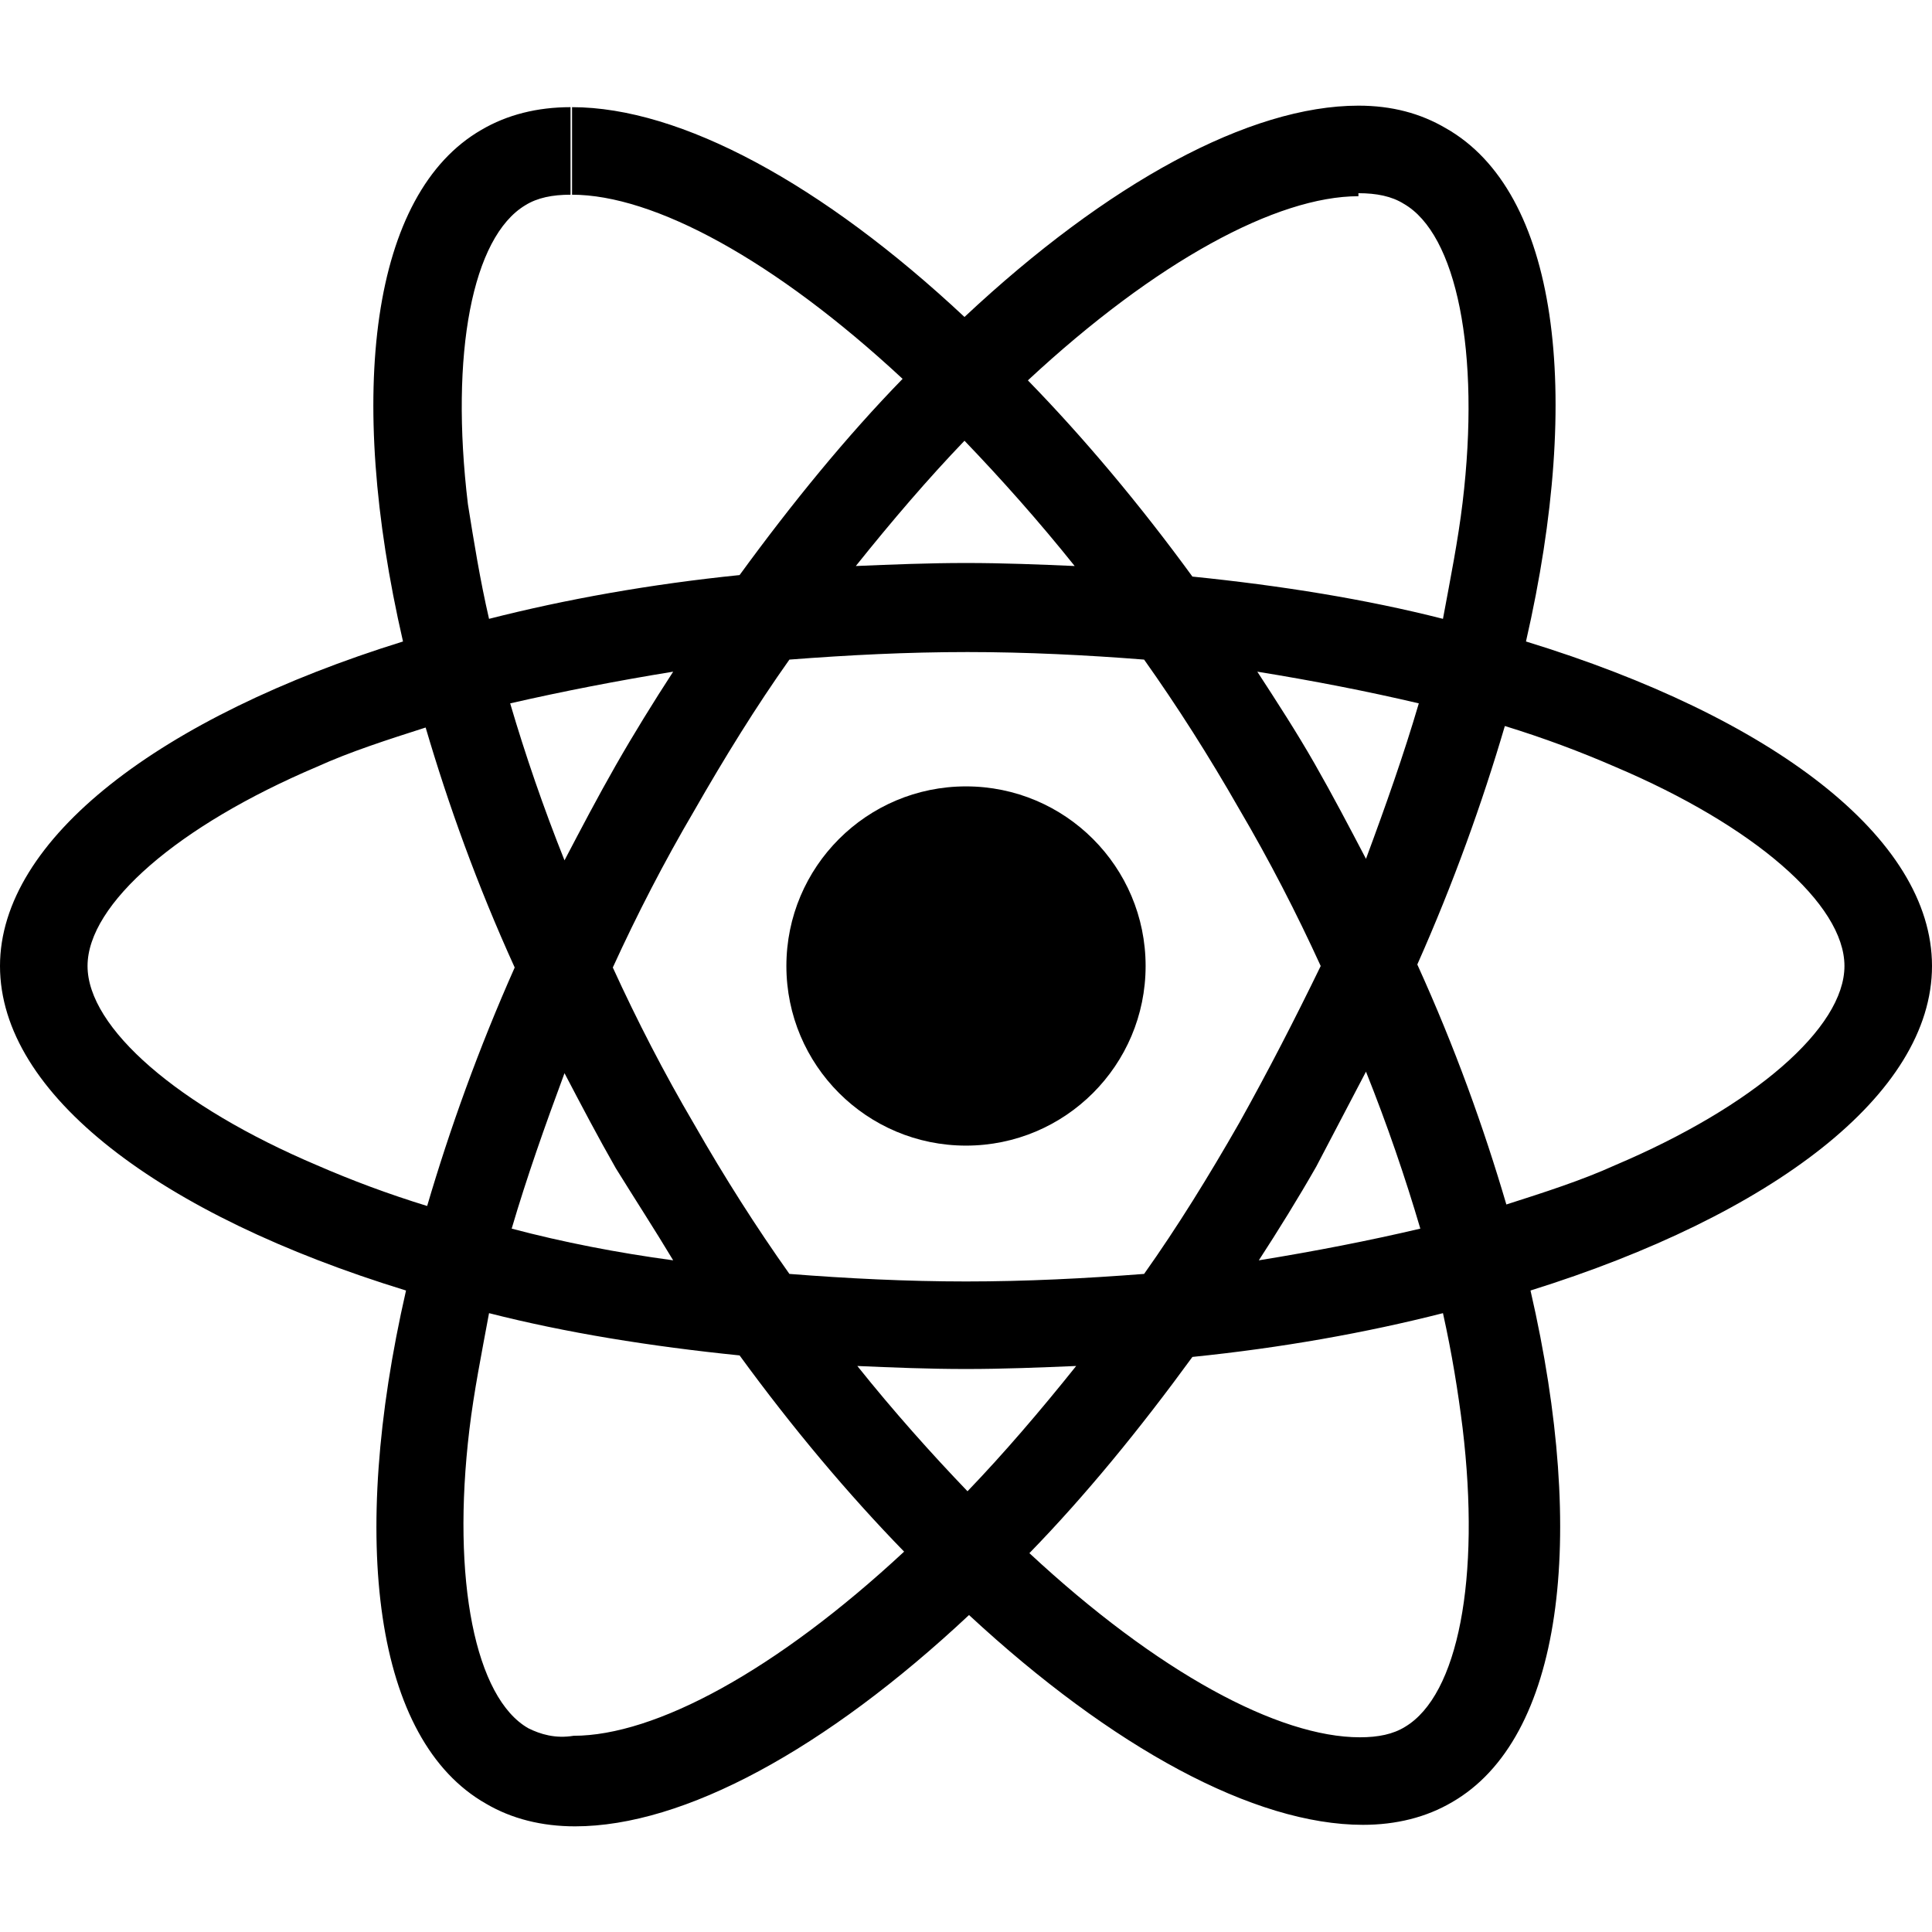 <svg xmlns="http://www.w3.org/2000/svg" x="0px" y="0px" viewBox="0 0 128 128">
<g>
	<path d="M128,64c0-8.5-10.6-16.5-26.9-21.5c3.8-16.6,2.1-29.8-5.3-34C94.1,7.5,92.2,7,90,7v5.8c1.2,0,2.2,0.2,3,0.7
		c3.5,2,5.1,9.8,3.9,19.8c-0.3,2.5-0.8,5-1.3,7.7c-5.1-1.3-10.7-2.2-16.6-2.8c-3.5-4.8-7.2-9.2-10.9-13c8.5-7.9,16.5-12.2,21.9-12.2
		V7c-7.2,0-16.6,5.1-26.1,14C54.5,12.2,45.1,7.1,37.9,7.1v5.8c5.4,0,13.4,4.3,21.9,12.2c-3.7,3.8-7.3,8.2-10.8,13
		c-5.9,0.6-11.5,1.6-16.6,2.9c-0.6-2.6-1-5.1-1.4-7.6c-1.2-10,0.3-17.7,3.8-19.8c0.8-0.5,1.8-0.7,3-0.7V7.1c-2.2,0-4.2,0.5-5.9,1.5
		c-7.3,4.2-9,17.4-5.2,33.9C10.6,47.5,0,55.6,0,64c0,8.5,10.6,16.5,26.9,21.5c-3.8,16.6-2.1,29.8,5.3,34c1.7,1,3.7,1.5,5.9,1.5
		c7.2,0,16.6-5.1,26.1-14c9.5,8.8,18.9,13.9,26.1,13.9c2.2,0,4.2-0.5,5.9-1.5c7.3-4.2,9-17.4,5.2-33.9C117.4,80.5,128,72.5,128,64
		L128,64z M94,46.6c-1,3.4-2.2,6.8-3.5,10.3c-1.1-2.1-2.2-4.2-3.4-6.3c-1.2-2.1-2.5-4.1-3.8-6.1C87,45.1,90.6,45.8,94,46.6L94,46.6z
		 M82.1,74.4c-2,3.5-4.1,6.9-6.3,10c-3.9,0.3-7.8,0.5-11.8,0.5c-3.9,0-7.9-0.2-11.7-0.5c-2.2-3.1-4.3-6.4-6.3-9.9
		c-2-3.4-3.8-6.9-5.4-10.4c1.6-3.5,3.4-7,5.4-10.4c2-3.5,4.1-6.9,6.3-10c3.9-0.3,7.8-0.5,11.8-0.5c3.9,0,7.9,0.2,11.7,0.5
		c2.2,3.1,4.3,6.4,6.3,9.9c2,3.4,3.8,6.9,5.4,10.4C85.8,67.5,84,71,82.1,74.4L82.1,74.4z M90.5,71c1.4,3.5,2.6,7,3.6,10.4
		c-3.4,0.8-7,1.5-10.7,2.1c1.3-2,2.6-4.1,3.8-6.2C88.3,75.2,89.4,73.1,90.5,71L90.5,71z M64.1,98.8c-2.4-2.5-4.9-5.3-7.3-8.3
		c2.3,0.1,4.7,0.2,7.2,0.2c2.5,0,4.9-0.1,7.3-0.2C68.9,93.5,66.5,96.3,64.1,98.8z M44.6,83.5c-3.7-0.5-7.3-1.2-10.7-2.1
		c1-3.4,2.2-6.8,3.5-10.3c1.1,2.1,2.2,4.2,3.4,6.3C42.1,79.5,43.4,81.5,44.6,83.5z M63.9,29.2c2.4,2.5,4.9,5.3,7.3,8.3
		c-2.3-0.1-4.7-0.2-7.2-0.2c-2.5,0-4.9,0.1-7.3,0.2C59.1,34.5,61.5,31.7,63.9,29.2z M44.6,44.5c-1.3,2-2.6,4.1-3.8,6.2
		c-1.2,2.1-2.3,4.2-3.4,6.3c-1.4-3.5-2.6-7-3.6-10.4C37.3,45.8,40.9,45.1,44.6,44.5L44.6,44.5z M21,77.2C11.8,73.3,5.8,68.1,5.8,64
		c0-4.1,6-9.3,15.2-13.2c2.2-1,4.7-1.8,7.2-2.6c1.5,5.1,3.4,10.4,5.9,15.9c-2.4,5.4-4.3,10.7-5.8,15.8C25.7,79.1,23.3,78.2,21,77.2
		L21,77.2z M35,114.5c-3.5-2-5.1-9.8-3.9-19.8c0.3-2.5,0.8-5,1.3-7.7c5.1,1.3,10.7,2.2,16.6,2.8c3.5,4.8,7.2,9.2,10.9,13
		c-8.5,7.9-16.5,12.2-21.9,12.2C36.8,115.2,35.8,114.9,35,114.5L35,114.5z M96.9,94.6c1.2,10-0.3,17.7-3.8,19.8
		c-0.8,0.5-1.8,0.7-3,0.7c-5.4,0-13.4-4.3-21.9-12.2c3.7-3.8,7.3-8.2,10.8-13c5.9-0.6,11.5-1.6,16.6-2.9
		C96.2,89.7,96.6,92.2,96.9,94.6z M107,77.2c-2.2,1-4.7,1.8-7.2,2.6c-1.5-5.1-3.4-10.4-5.9-15.9c2.4-5.4,4.3-10.7,5.8-15.8
		c2.6,0.8,5,1.7,7.3,2.7c9.2,3.9,15.2,9.1,15.2,13.2C122.2,68.1,116.2,73.3,107,77.2L107,77.2z"/>
	<circle cx="64" cy="64" r="11.9"/>
	<path d="M90,7"/>
</g>
</svg>
